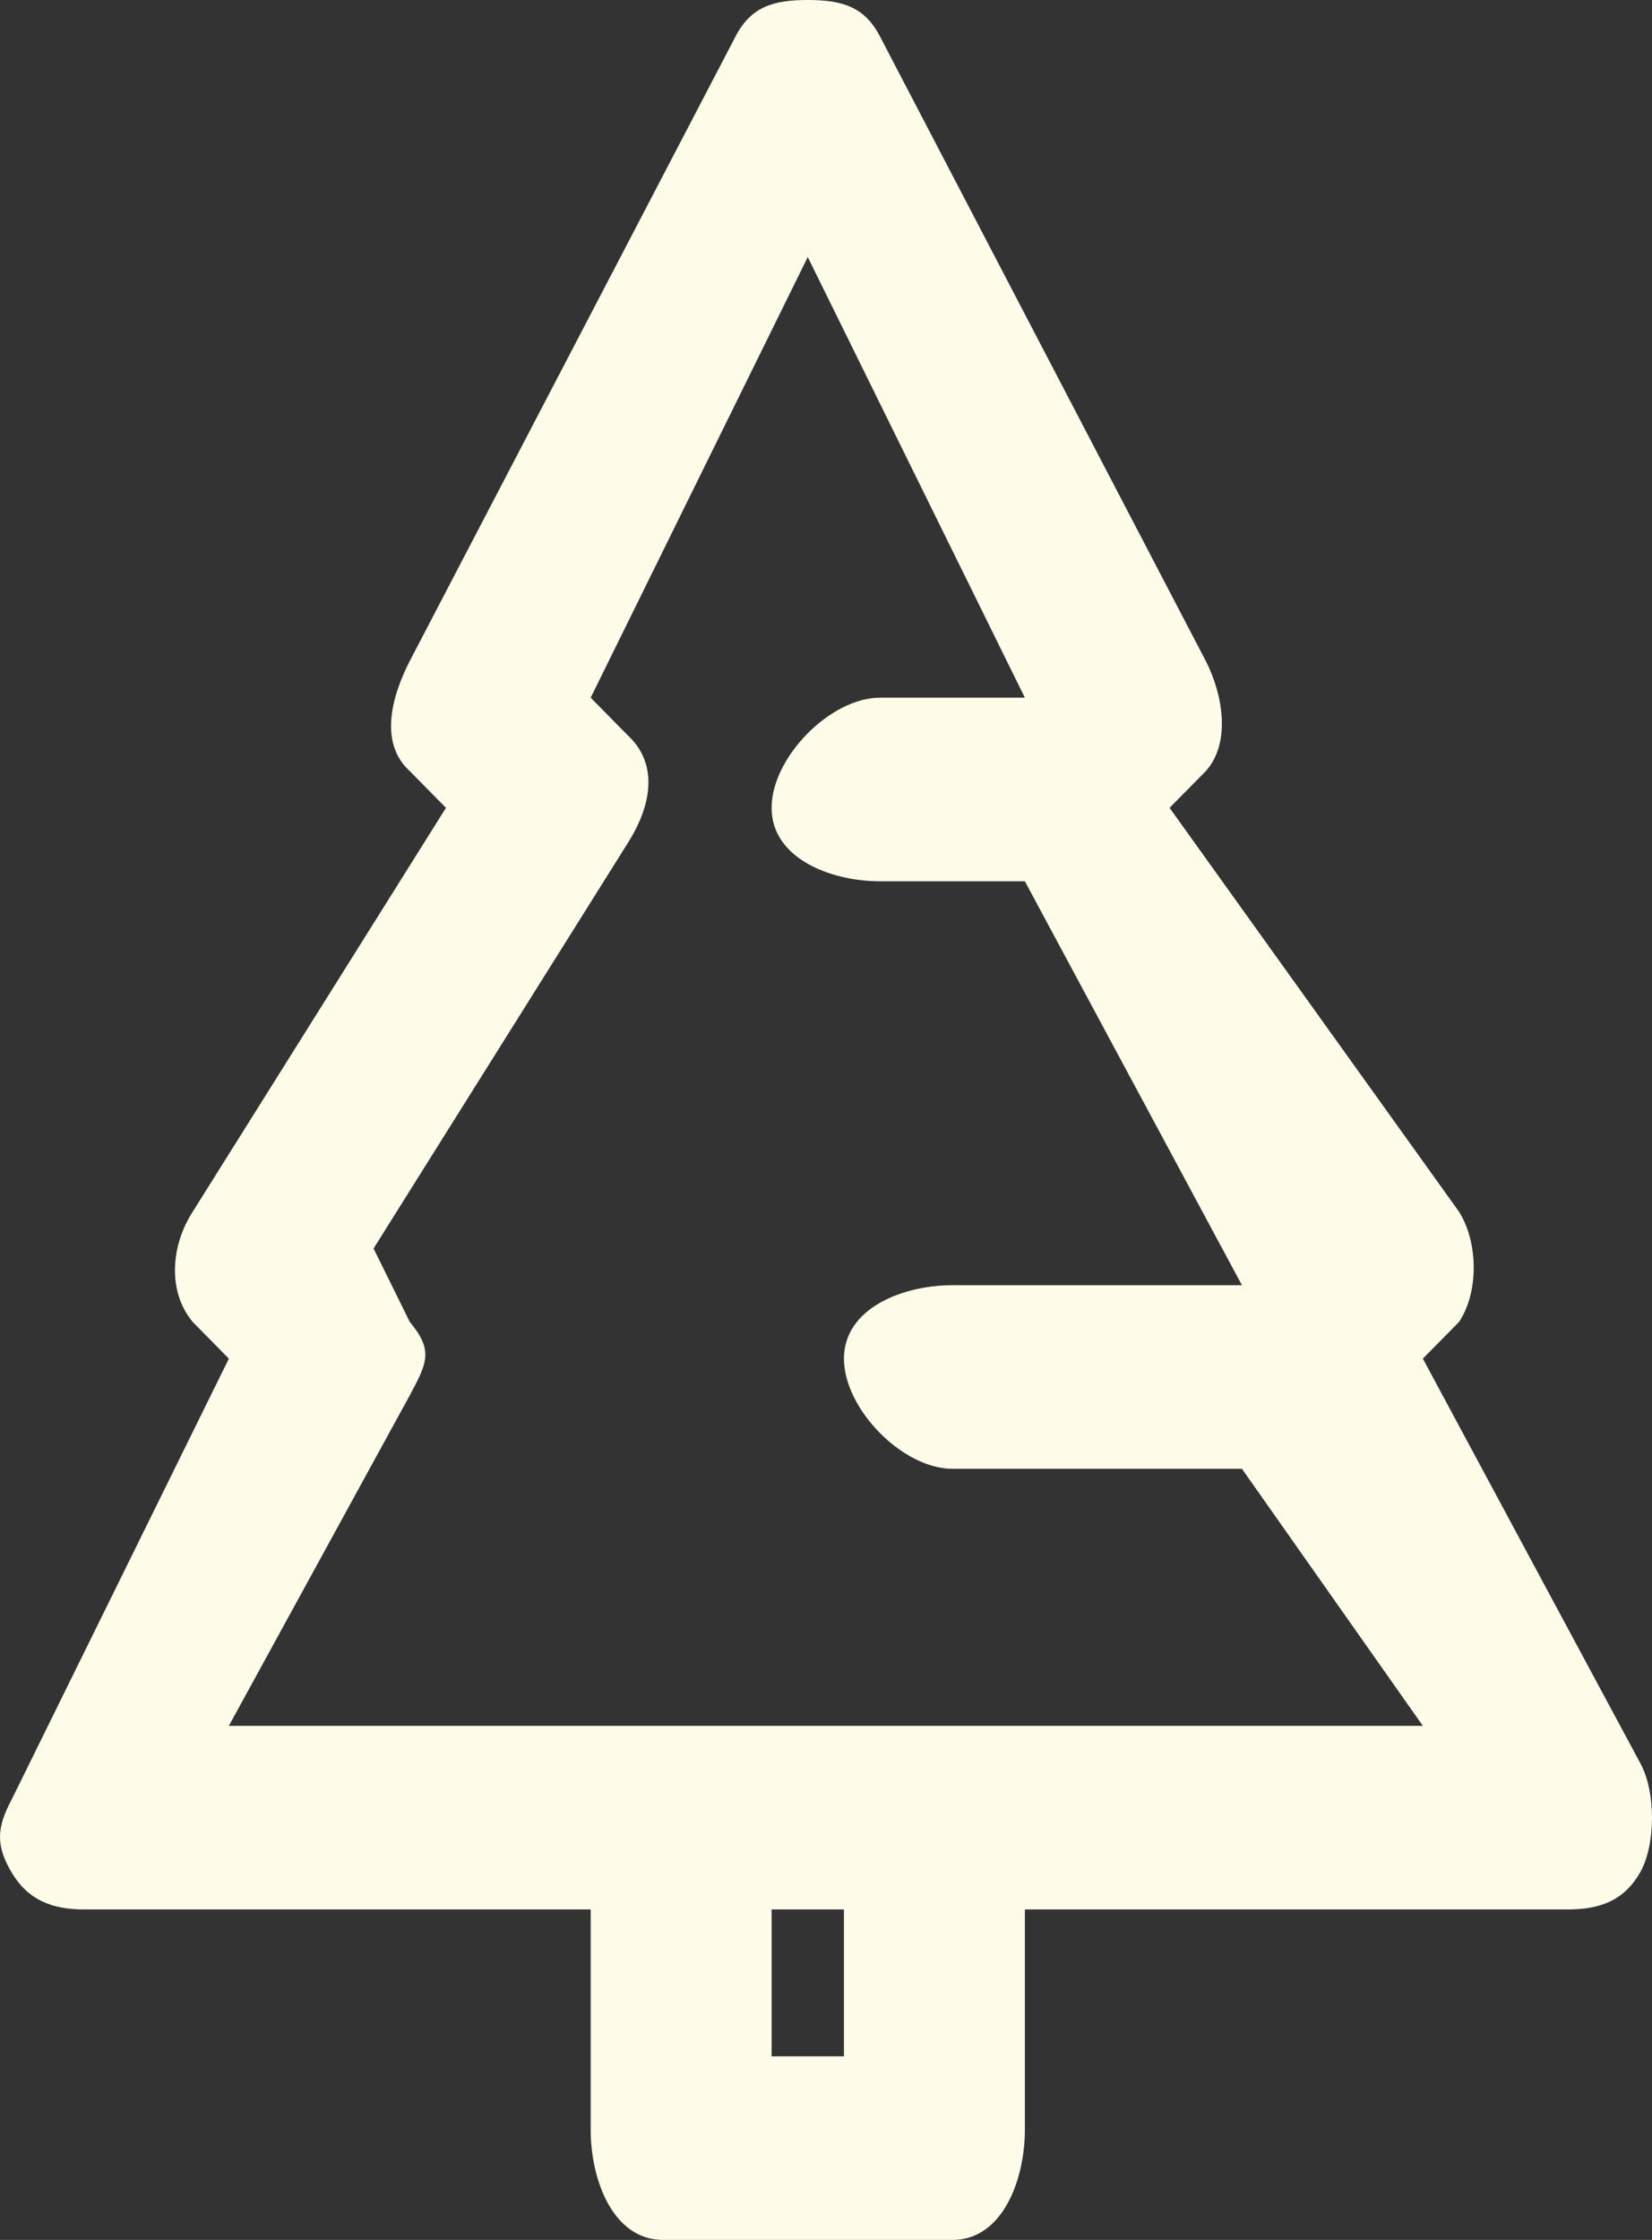 <svg width="45" height="61" viewBox="0 0 45 61" fill="none" xmlns="http://www.w3.org/2000/svg">
<rect x="0" y="0" width="45" height="61" fill="#333333" stroke="none"/>
<path fill-rule="evenodd" clip-rule="evenodd" d="M22.003 0C21.081 0 20.455 0.175 20.032 1L11.162 18C10.65 19 10.333 20.246 11.162 21L12.148 22L5.249 33C4.659 33.914 4.553 35.165 5.249 36L6.234 37L0.321 49C-0.089 49.768 -0.124 50.252 0.321 51C0.766 51.748 1.425 52 2.292 52H16.09V58C16.09 59.369 16.7 61 18.061 61H25.946C27.306 61 27.917 59.369 27.917 58V52H42.7C43.578 52 44.23 51.764 44.672 51C45.112 50.236 45.106 48.767 44.672 48L38.758 37L39.744 36C40.287 35.185 40.266 33.83 39.744 33L31.859 22L32.845 21C33.534 20.235 33.315 18.918 32.845 18L23.974 1C23.552 0.175 22.926 0 22.003 0ZM27.917 24L33.83 35H25.946C24.585 35 22.989 35.631 22.989 37C22.989 38.369 24.585 40 25.946 40H33.83L38.758 47H6.234L11.162 38C11.639 37.107 11.809 36.777 11.162 36L10.176 34L17.075 23C17.735 21.979 17.974 20.816 17.075 20L16.09 19L22.003 7L27.917 19H23.974C22.614 19 21.018 20.631 21.018 22C21.018 23.369 22.614 24 23.974 24H27.917ZM22.989 52V56H21.018V52H22.989Z" fill="#FEFCE9"/>
</svg>
